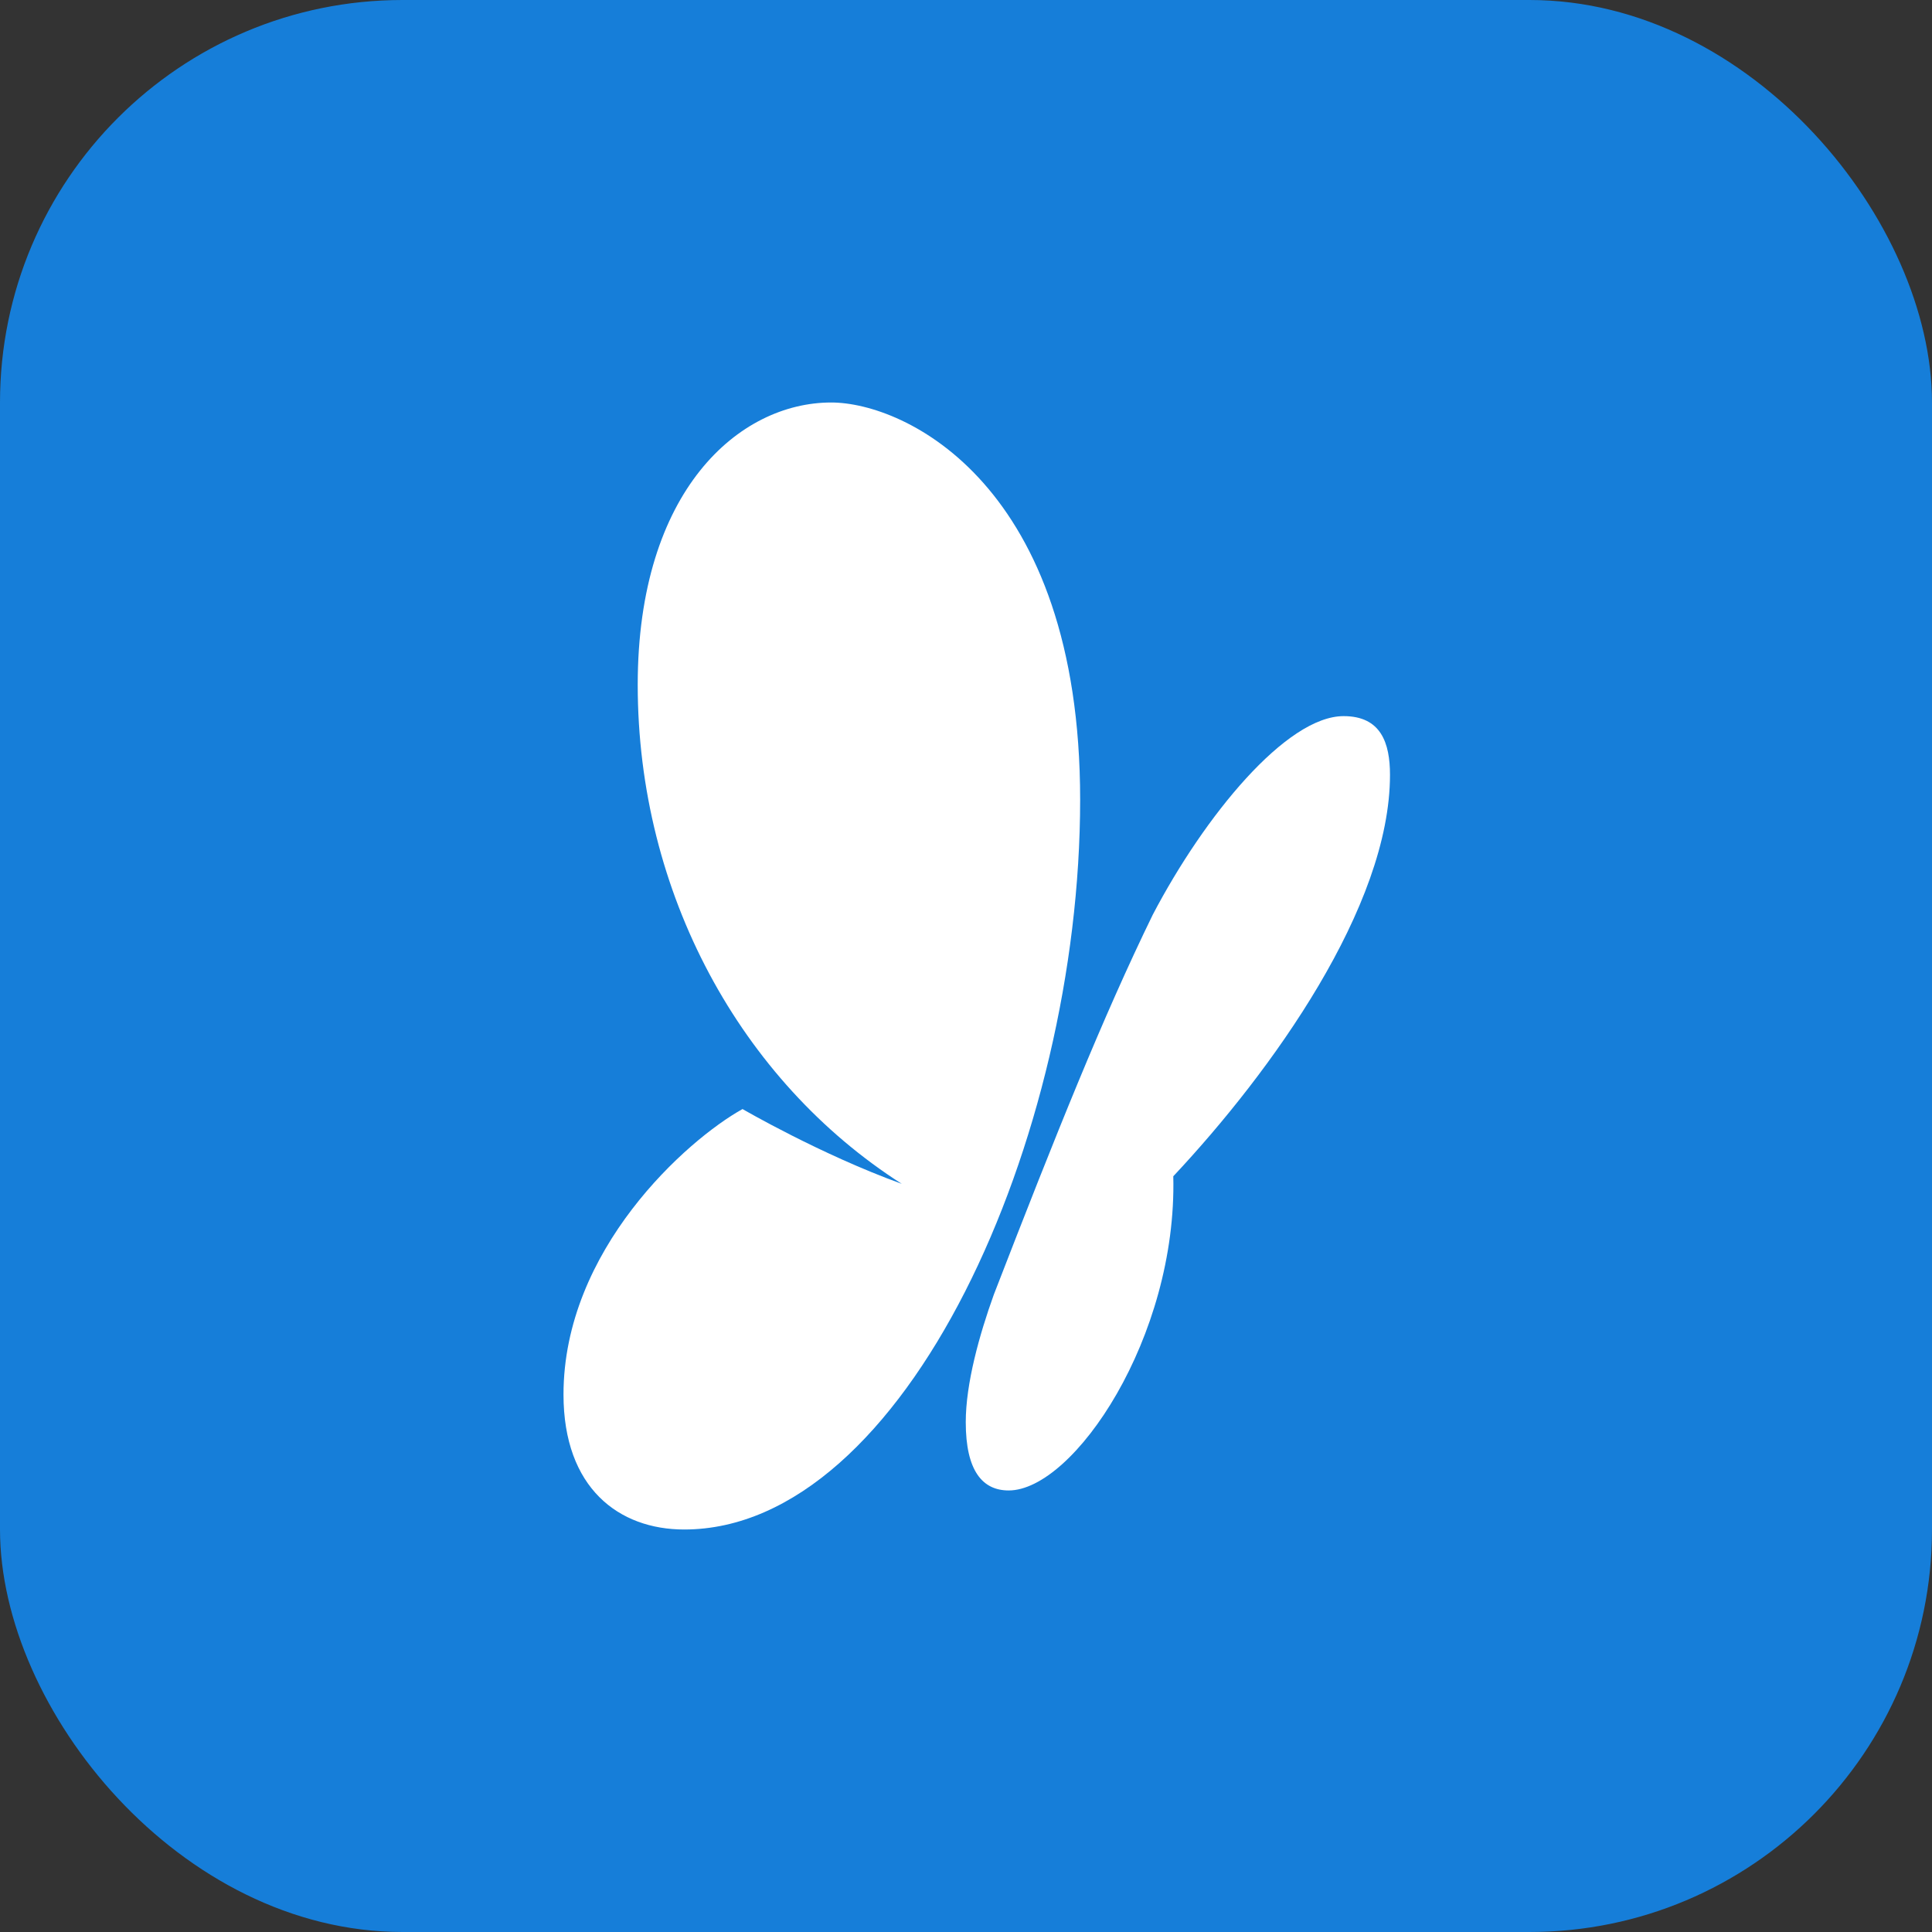 <svg width="24" height="24" viewBox="0 0 24 24" fill="none" xmlns="http://www.w3.org/2000/svg">
<rect x="0" y="0" width="24" height="24" fill="#333333" stroke="none"/>
<rect width="24" height="24" rx="5" fill="#167ED9"/>
<path d="M8.499 19C7.69 19 7 18.487 7 17.323C7 15.527 8.53 14.163 9.224 13.777C9.224 13.777 10.195 14.342 11.202 14.706C9.201 13.427 7.922 11.095 7.922 8.507C7.922 6.089 9.185 5 10.325 5C11.243 5 13.418 6.02 13.418 9.934C13.418 14.145 11.244 19 8.499 19Z" fill="white"/>
<path d="M11.997 17.666C11.997 18.276 12.208 18.515 12.53 18.515C13.338 18.515 14.624 16.611 14.575 14.612C15.799 13.307 17.267 11.263 17.267 9.626C17.267 9.229 17.155 8.896 16.691 8.896C15.98 8.896 14.964 10.133 14.32 11.363C13.699 12.636 13.118 14.088 12.346 16.081C12.166 16.581 11.997 17.187 11.997 17.666Z" fill="white"/>
</svg>
